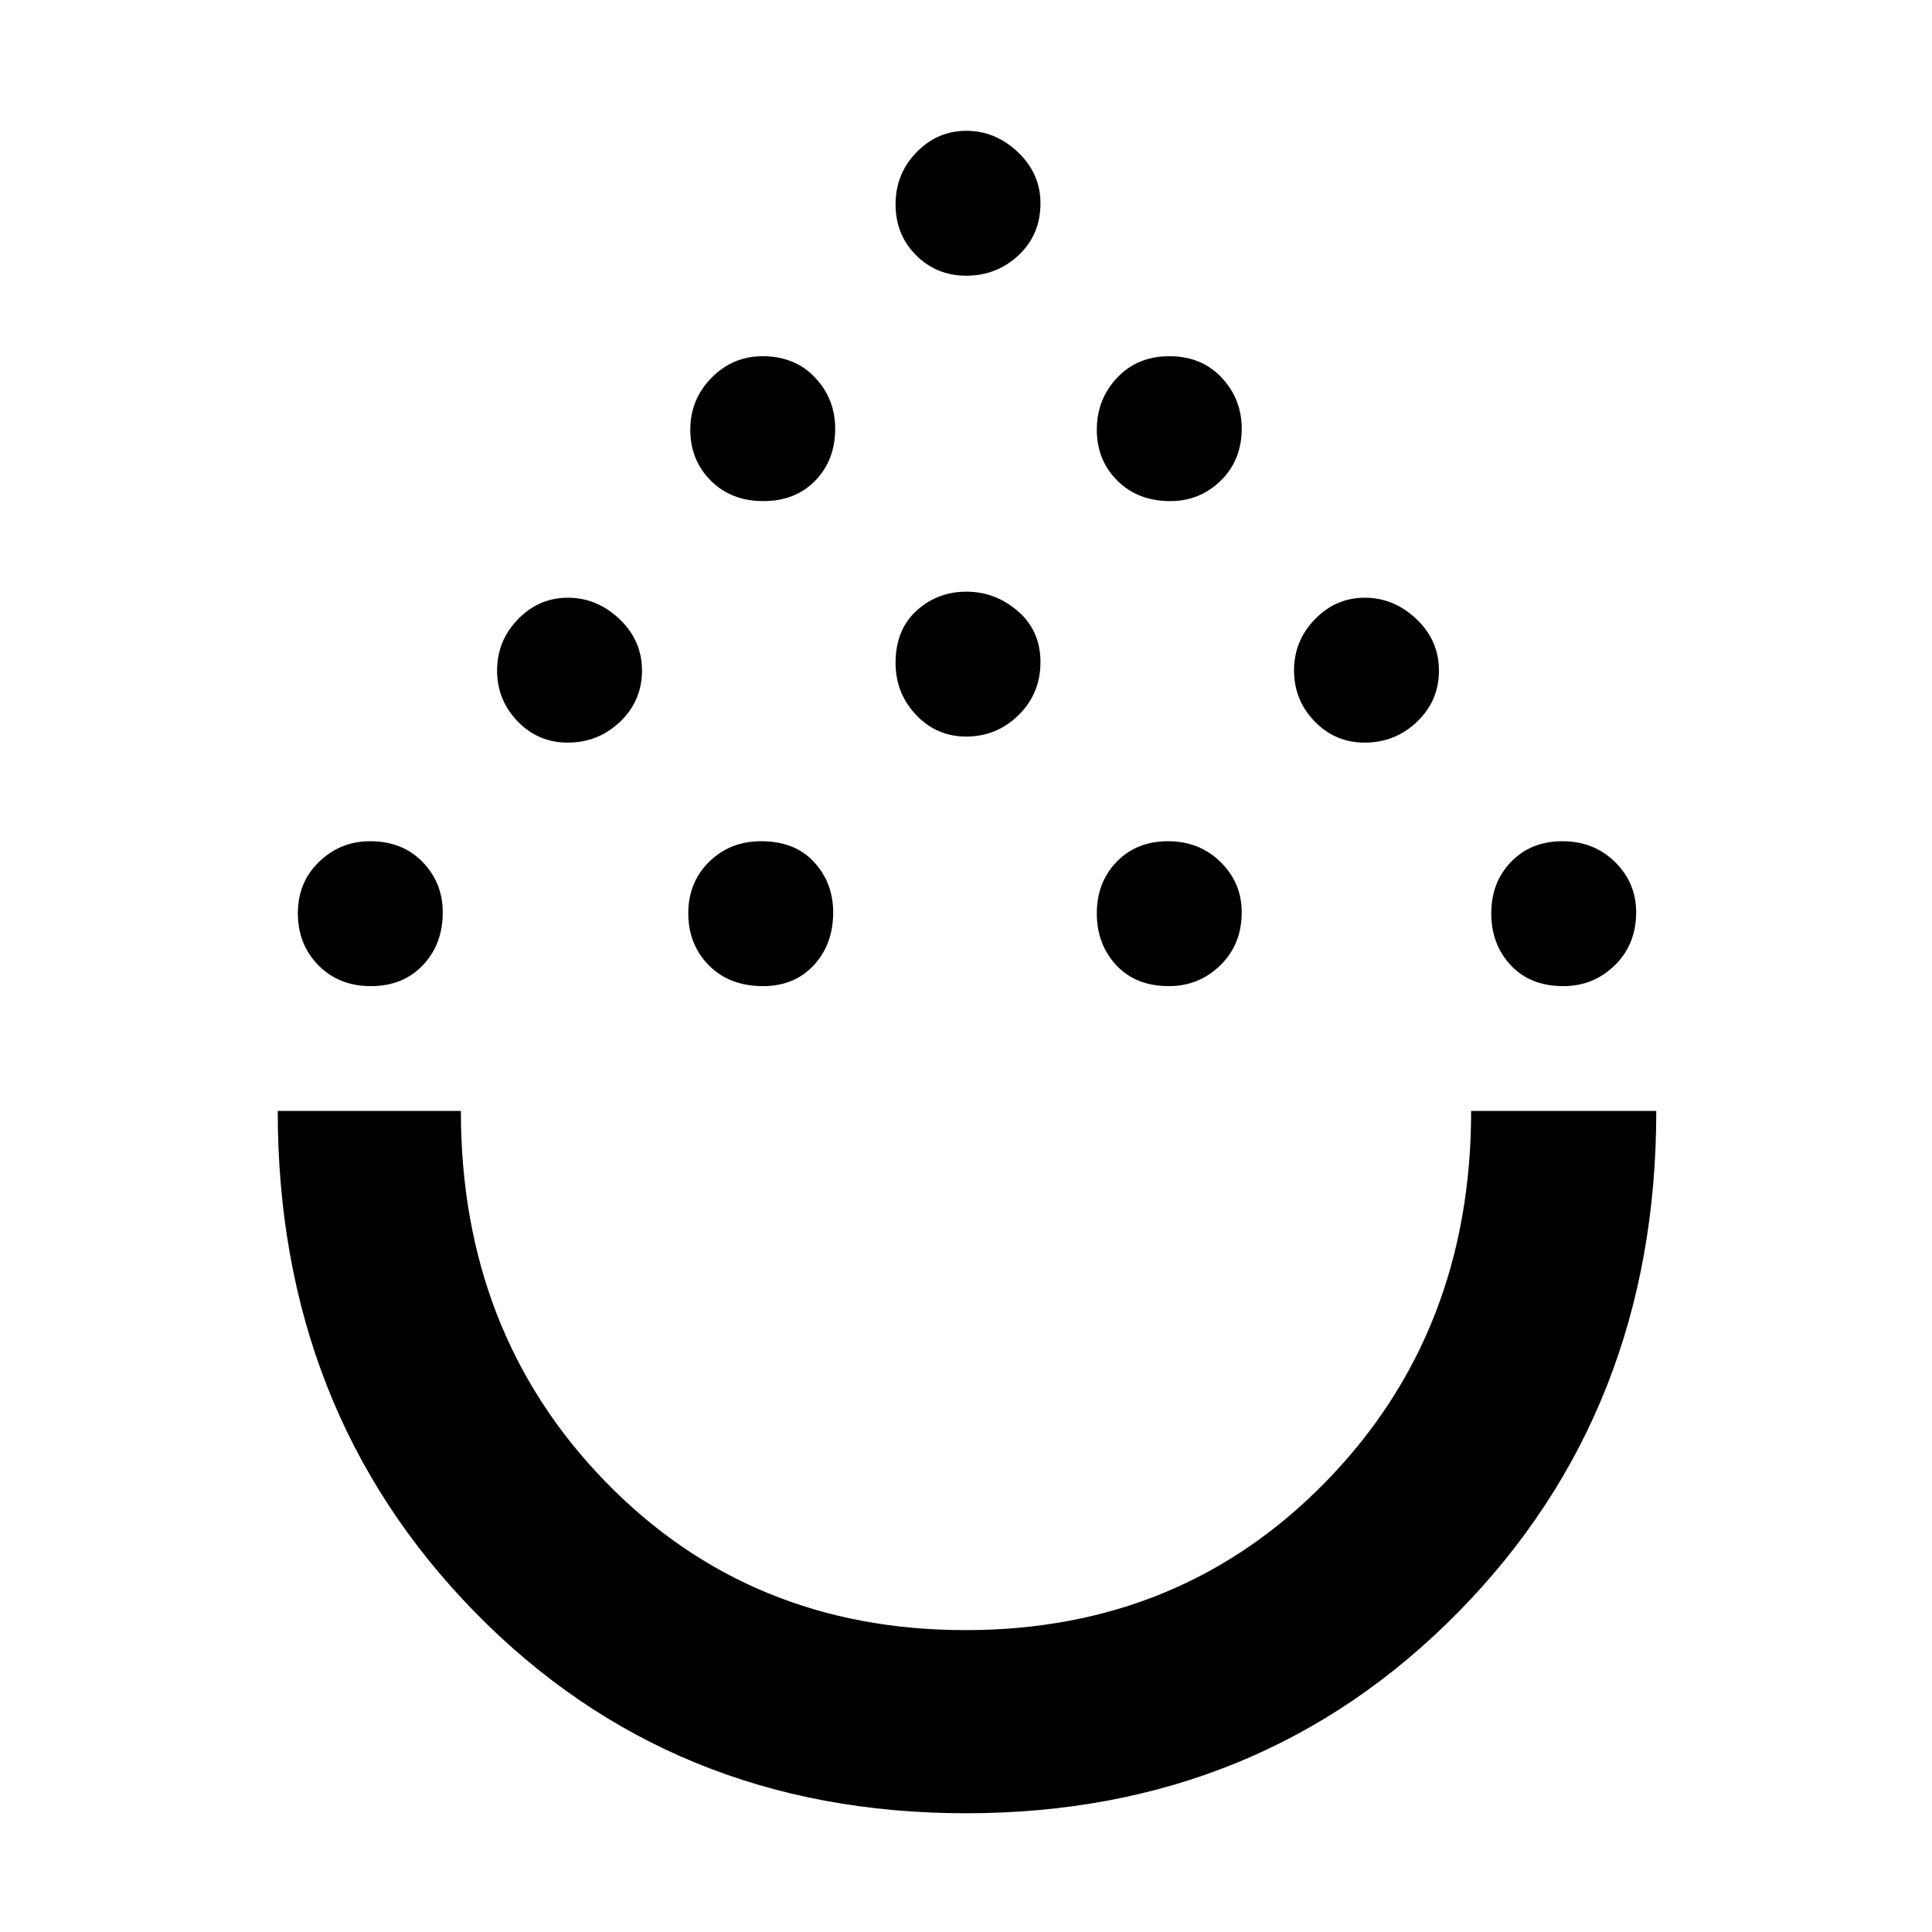 <svg xmlns="http://www.w3.org/2000/svg" height="48" viewBox="0 -960 960 960" width="48"><path d="M479.99-59q-146.33 0-244.16-100.08Q138-259.16 138-408h91q0 110.27 71.74 184.14 71.75 73.86 179 73.86Q587-150 659-223.95 731-297.9 731-408h92q0 149-98.34 249Q626.33-59 479.99-59Zm-295.7-411q-15.92 0-26.11-10.38Q148-490.77 148-506.18q0-15.42 10.58-25.62 10.57-10.2 25.3-10.2Q200-542 210-531.66t10 24.98q0 15.91-9.89 26.3-9.9 10.38-25.82 10.38Zm194.89 0q-16.81 0-27-10.38Q342-490.77 342-506.18q0-15.42 10.38-25.62 10.39-10.2 25.8-10.2 16.82 0 26.32 10.34t9.5 24.98q0 15.91-9.64 26.3Q394.73-470 379.18-470Zm201.61 0q-16.42 0-26.11-10.38-9.68-10.39-9.68-25.8 0-15.42 9.88-25.62 9.87-10.2 25.5-10.2 15.62 0 26.12 10.34 10.5 10.34 10.5 24.98 0 15.91-10.59 26.3Q595.81-470 580.79-470Zm196 0q-16.42 0-26.11-10.38-9.68-10.39-9.68-25.8 0-15.42 9.88-25.62 9.87-10.2 25.5-10.2 15.62 0 26.12 10.34 10.5 10.34 10.5 24.98 0 15.91-10.59 26.3Q791.81-470 776.79-470ZM282.11-591q-14.73 0-24.92-10.58Q247-612.15 247-626.88q0-14.72 10.38-25.42 10.37-10.7 24.8-10.7 14.42 0 25.62 10.59 11.2 10.6 11.2 25.62 0 15.02-10.87 25.41Q297.26-591 282.11-591Zm396 0q-14.73 0-24.92-10.58Q643-612.15 643-626.88q0-14.72 10.38-25.42 10.37-10.7 24.8-10.7 14.42 0 25.62 10.59 11.2 10.6 11.2 25.62 0 15.02-10.87 25.41Q693.26-591 678.11-591Zm-198-3q-14.73 0-24.92-10.78Q445-615.56 445-630.58q0-16.42 10.38-25.92 10.37-9.5 24.8-9.5 14.42 0 25.62 9.69 11.2 9.7 11.2 25.32 0 15.62-10.87 26.31Q495.26-594 480.11-594ZM379.29-711q-15.92 0-26.11-10.18Q343-731.36 343-746.48q0-15.12 10.58-25.82 10.57-10.7 25.3-10.7Q395-783 405-772.39q10 10.62 10 25.39 0 15.62-9.89 25.81-9.9 10.19-25.82 10.19Zm202.2 0q-16.12 0-26.31-10.18Q545-731.36 545-746.48q0-15.12 10.08-25.82 10.08-10.7 26-10.7T607-772.39q10 10.62 10 25.39 0 15.62-10.39 25.81Q596.21-711 581.49-711ZM480.11-823q-14.73 0-24.92-10.18Q445-843.36 445-858.48q0-15.12 10.38-25.82 10.37-10.7 24.8-10.7 14.42 0 25.62 10.61Q517-873.77 517-859q0 15.62-10.87 25.81T480.11-823ZM480-408Z"/></svg>
